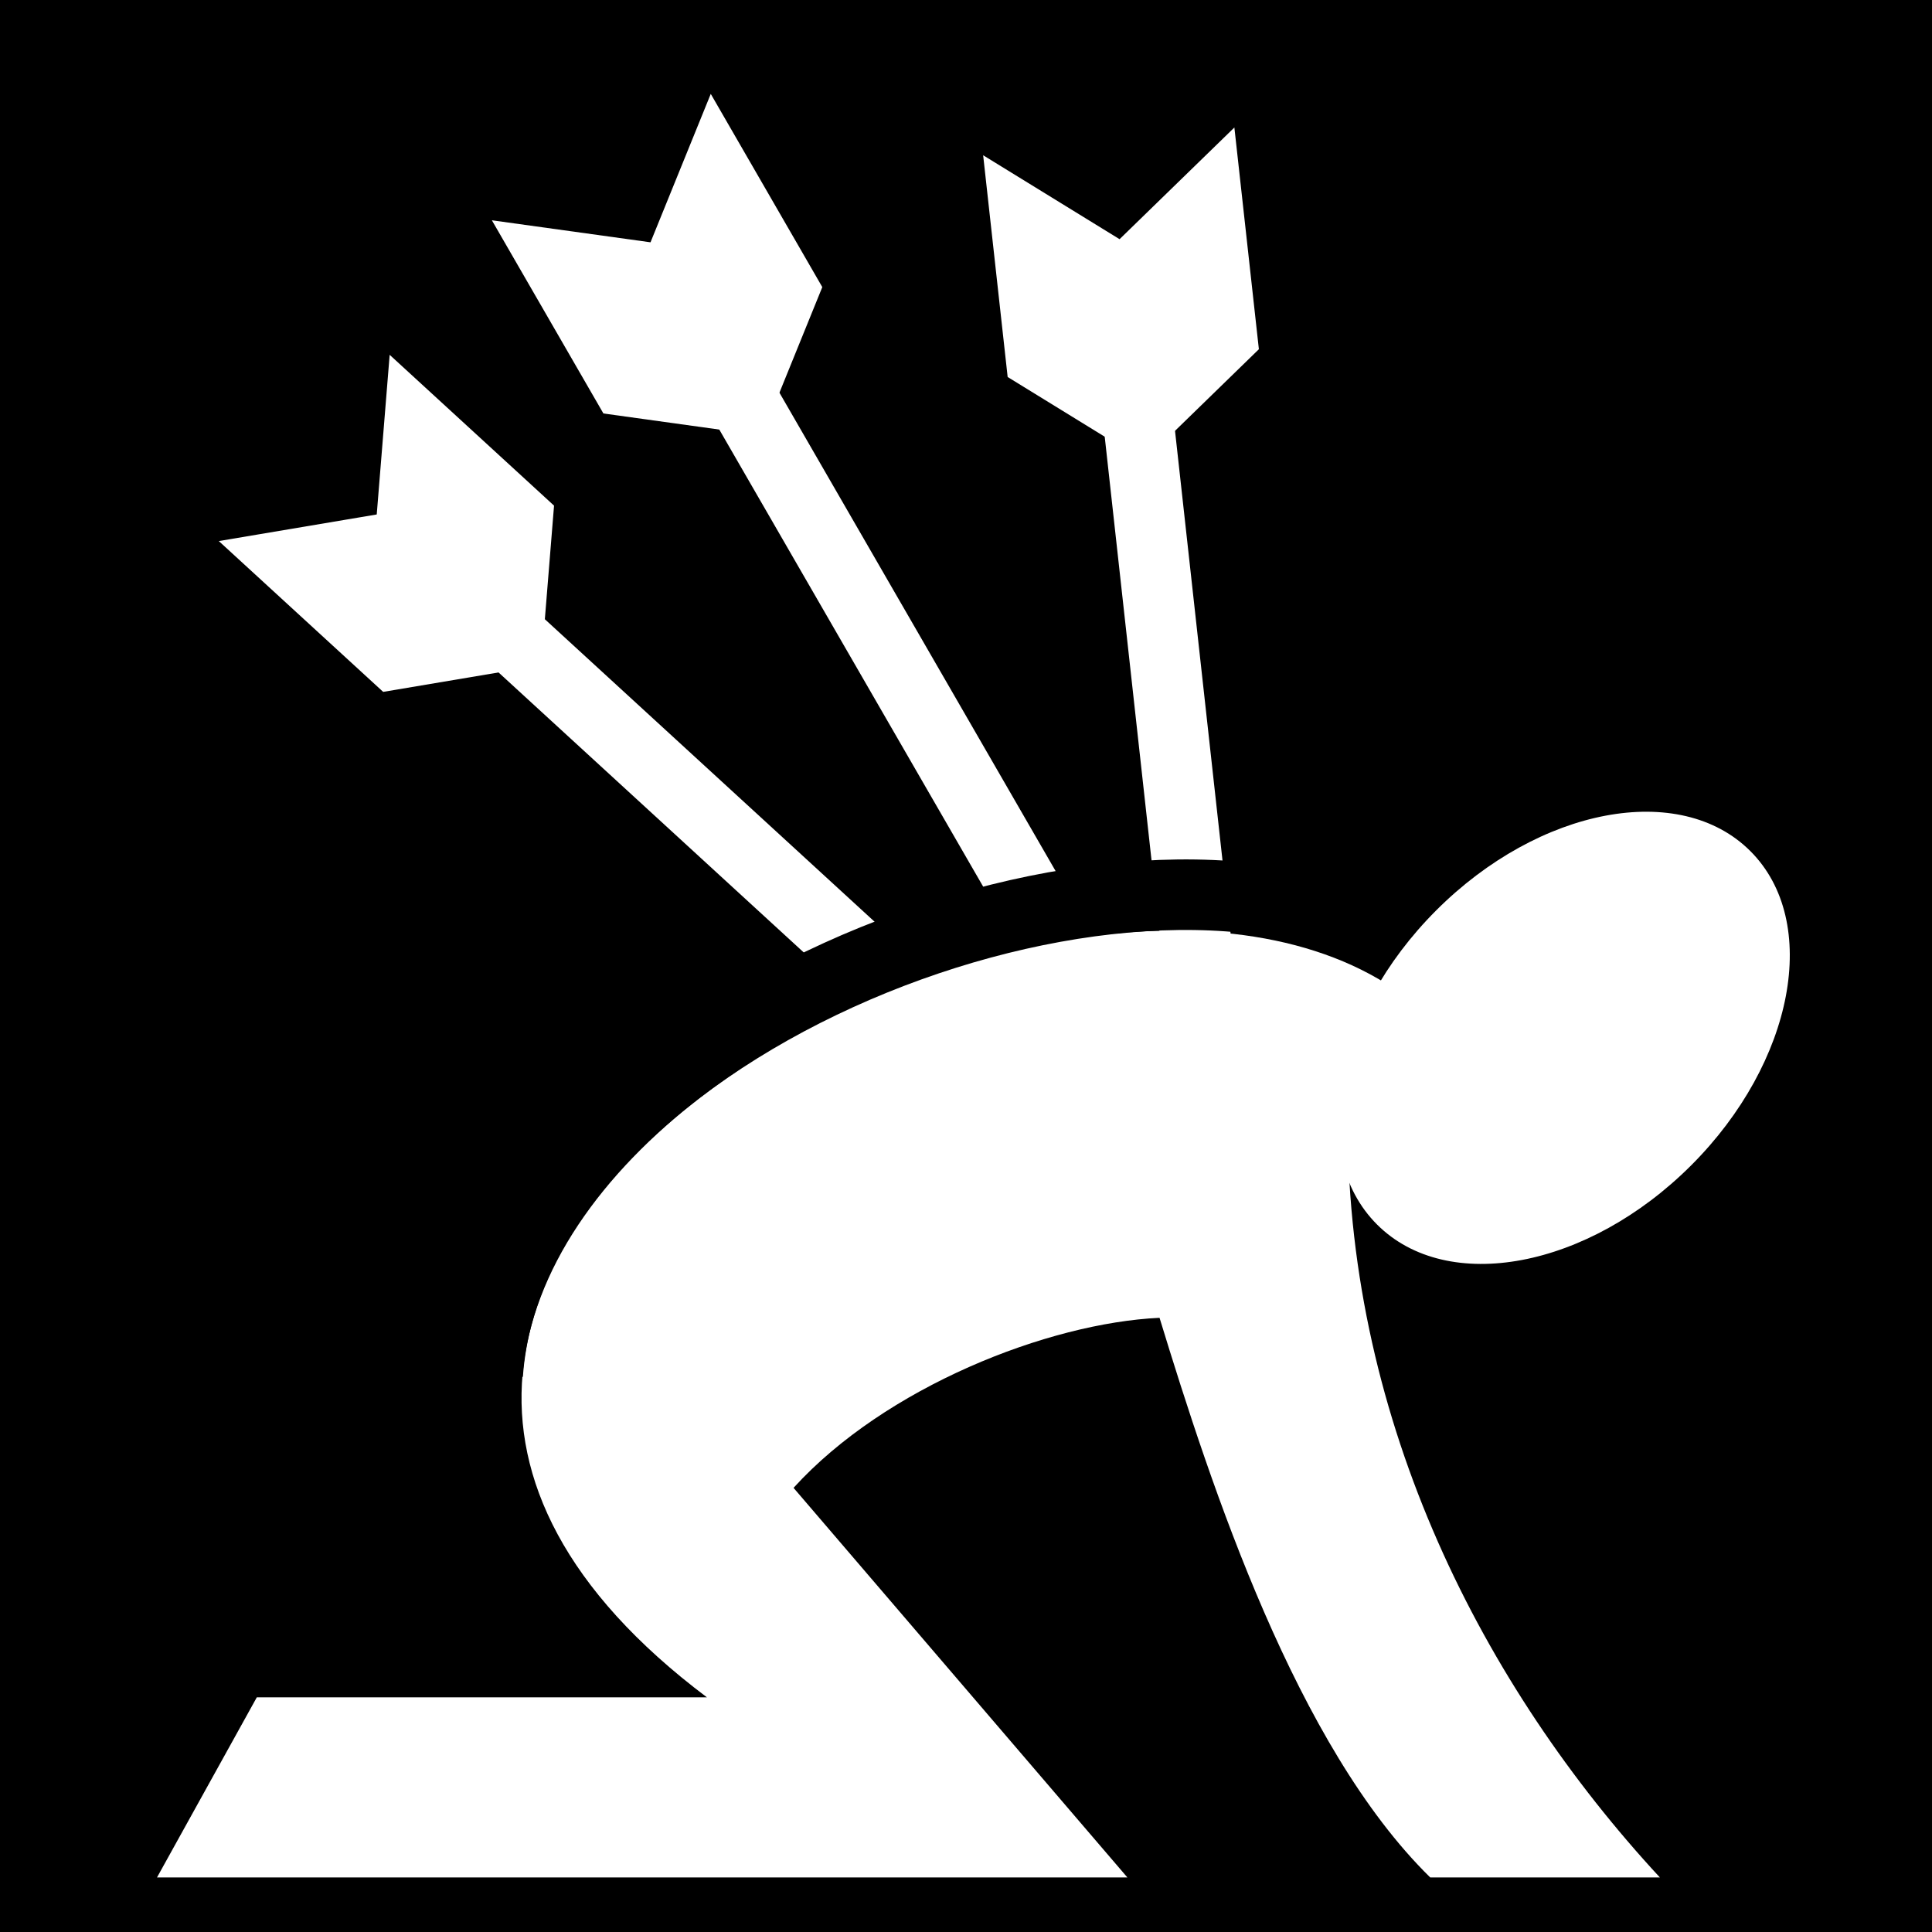 <svg viewBox="0 0 512 512" xmlns="http://www.w3.org/2000/svg">
<path d="m0,0h512v512h-512z"/>
<g transform="matrix(9.344,16.185,-16.185,9.344,1600.511,-4742.459)">
<path d="m184.806,194.757h16.806" fill="none" stroke="#fff"/>
<path d="m184.163,196.066h1.896l1.006-1.292-1.006-1.292h-1.896l1.006,1.292-1.006,1.292z" fill="#fff" stroke="#fff"/>
</g>
<g transform="matrix(13.771,12.634,-12.634,13.771,19.378,-4877.313)">
<path d="m184.806,194.757h13.068" fill="none" stroke="#fff"/>
<path d="m184.163,196.066h1.896l1.006-1.292-1.006-1.292h-1.896l1.006,1.292-1.006,1.292z" fill="#fff" stroke="#fff"/>
</g>
<g transform="matrix(2.053,18.576,18.576,-2.053,-3700.275,-2964.67)">
<path d="m184.806,194.757h11.389" fill="none" stroke="#fff"/>
<path d="m184.163,196.066h1.896l1.006-1.292-1.006-1.292h-1.896l1.006,1.292-1.006,1.292z" fill="#fff" stroke="#fff"/>
</g>
<g transform="matrix(17.043,0,0,17.043,-1313.907,-3125.152)">
<path d="m88.088,209.761h-7.001l-1.552,2.801h15.089l-5.191-6.058c1.424-1.567 3.958-2.564 5.691-2.644 .809,2.646 2.127,6.66 4.209,8.702h3.571c-2.752-2.974-4.837-7.06-4.854-11.669l.607-2.224c-5.453-3.419-19.462,4.409-10.57,11.093z" fill="#fff"/>
<path d="m100.321,202.353c0,1.77-.979,3.204-2.188,3.204s-2.188-1.435-2.188-3.204 .979-3.204 2.188-3.204 2.188,1.435 2.188,3.204z" fill="#fff" transform="matrix(.906,.906,-.906,.906,195.832,-72.734)"/>
<path d="m84.677,204.74c.37-5.326 9.57-8.945 13.823-6.861" fill="none" stroke="#000" stroke-width="1.097"/>
</g>
</svg>
